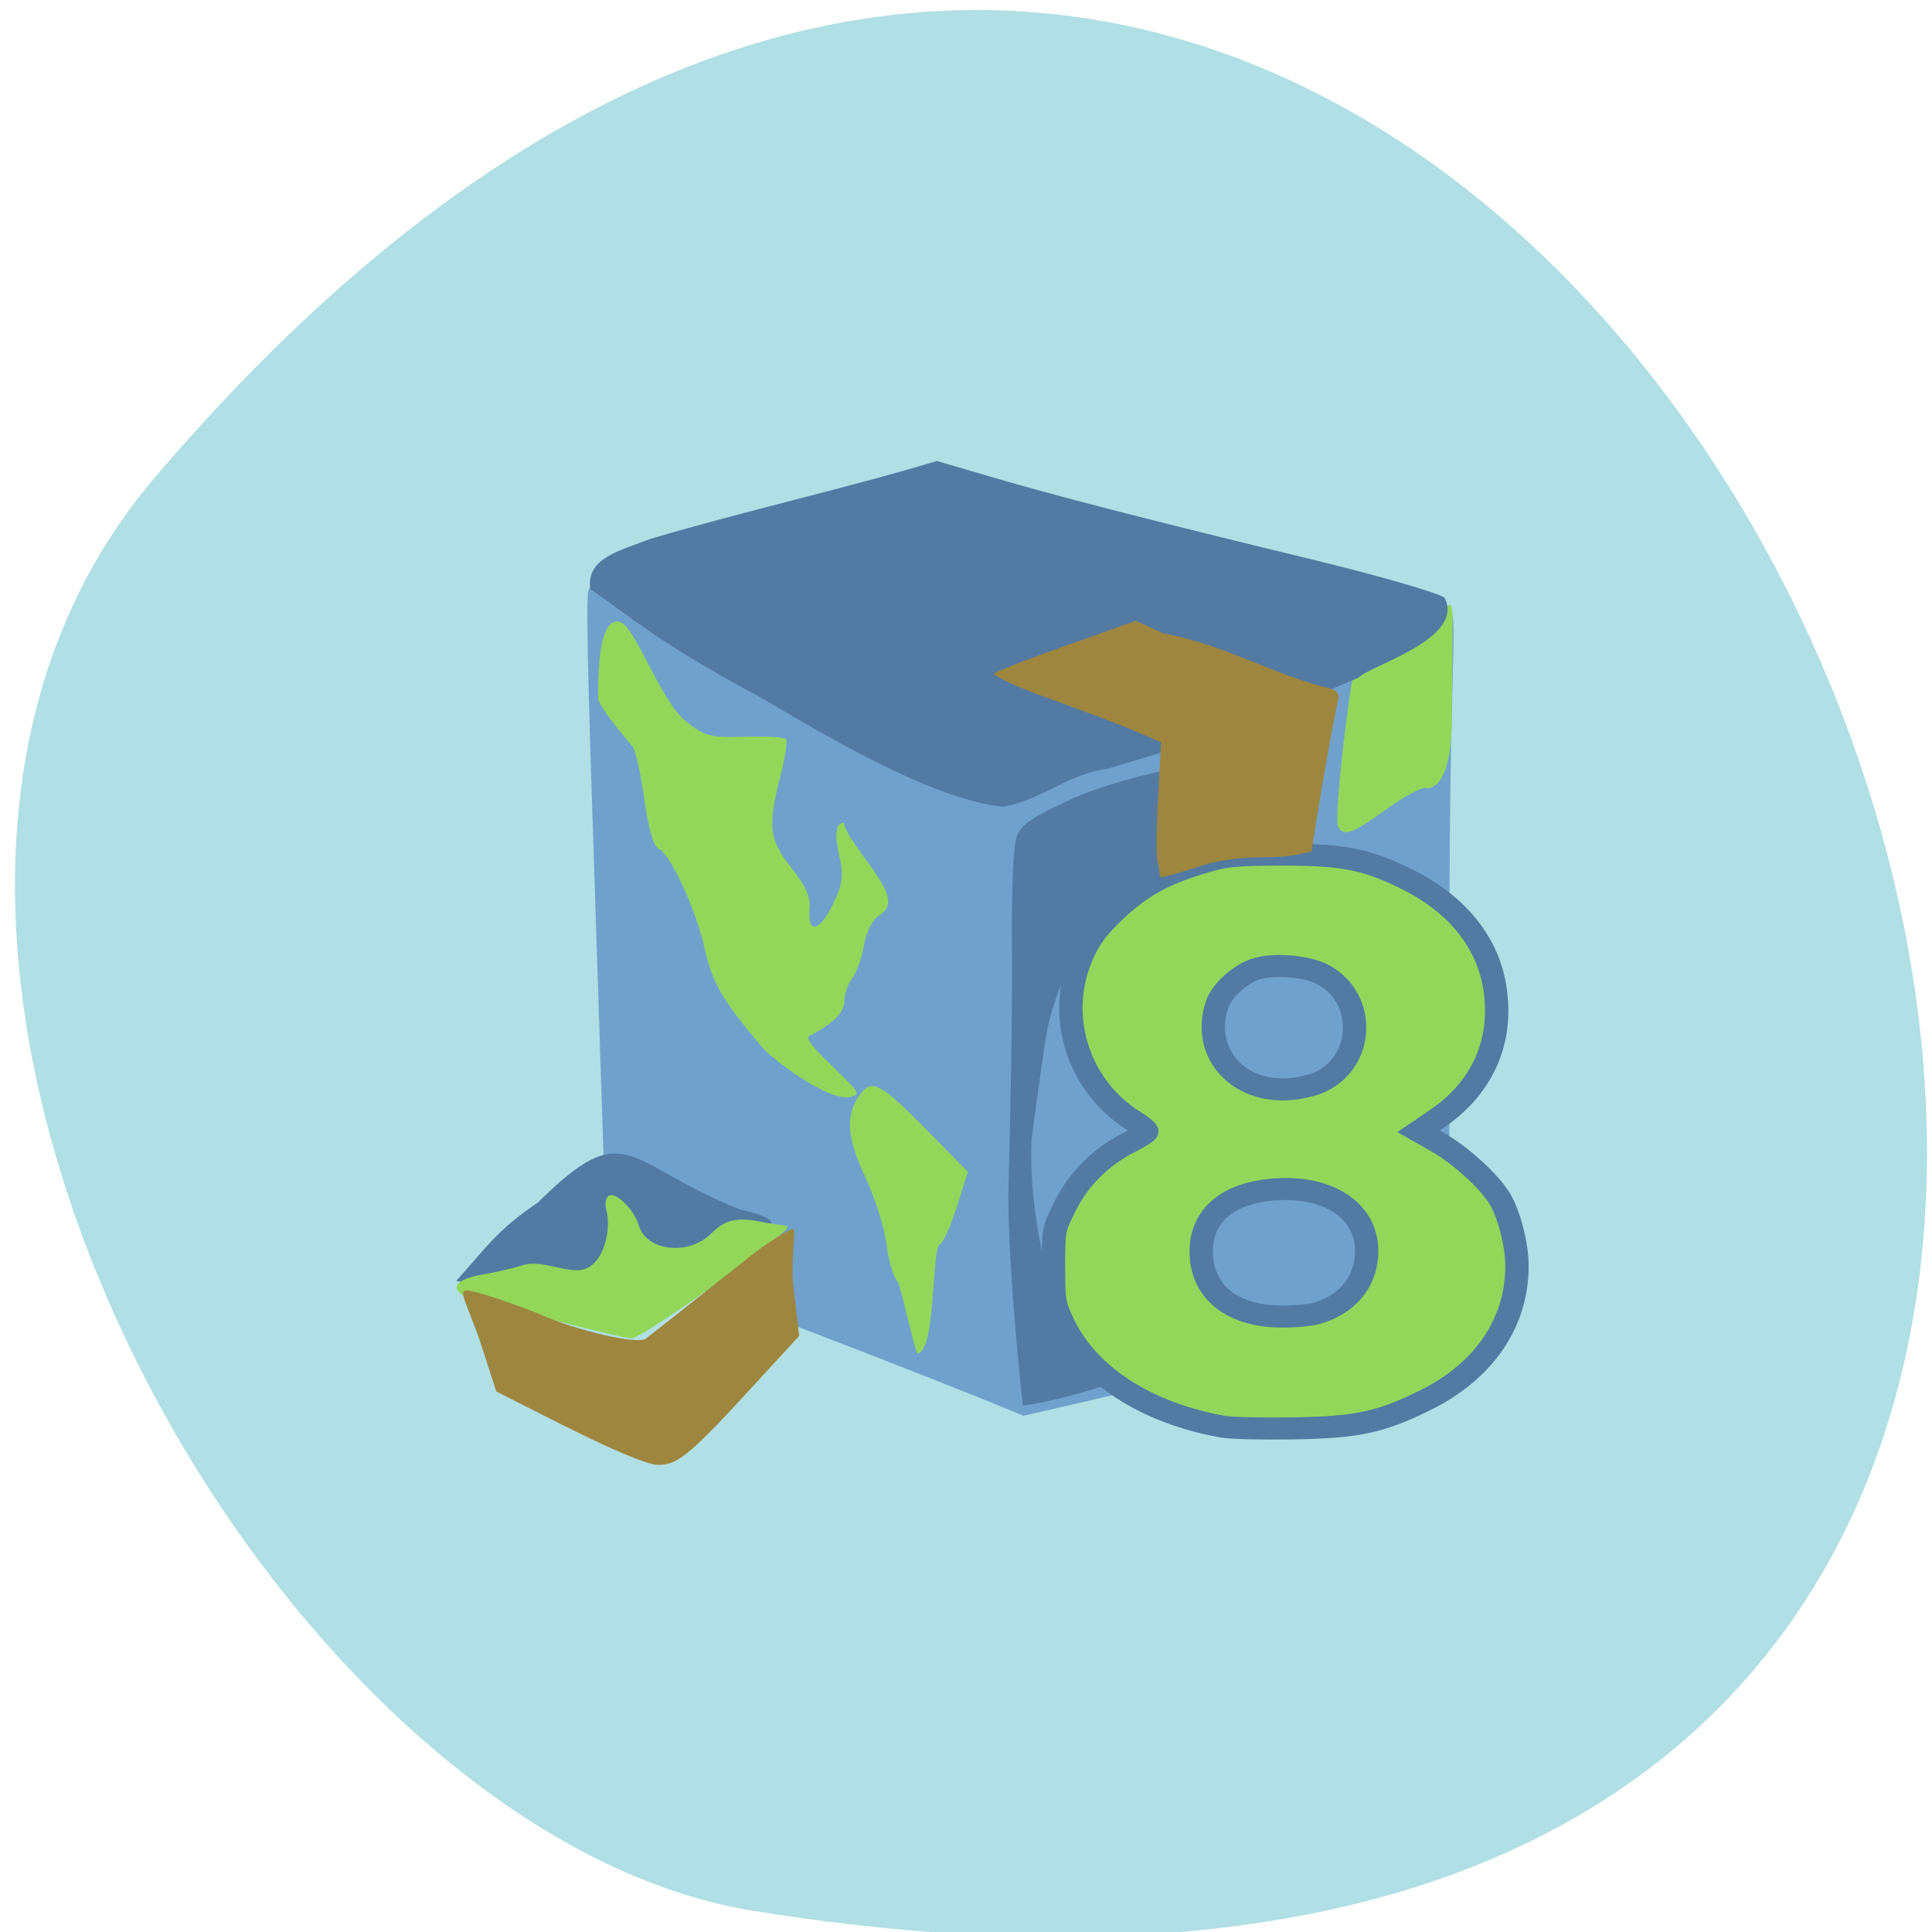 <svg xmlns="http://www.w3.org/2000/svg" viewBox="0 0 48 48"><path d="m 3.836 11.875 c 35.891 -42.14 70.4 44.508 14.895 35.602 c -12.172 -1.949 -24.566 -24.25 -14.895 -35.602" fill="#b0dfe5"/><path d="m 81.04 164.94 l -1.292 -39.583 c -0.917 -28.1 -1.521 -45.667 -1.125 -47.04 c 0.333 -1.146 2.979 -0.625 3.979 -1.583 c 31.625 -3.458 80.44 -3.229 107.58 3.688 c 2 0.708 0.479 1.271 0.479 43.667 c 0 49.04 0.25 47.48 -4.229 49.792 c -2.104 1.083 -51.1 12.292 -51.1 12.292 c -13.646 -5.708 -43.23 -16.813 -54.27 -21.23" transform="scale(0.188)" fill="#70a1cc" stroke="#70a1cc" stroke-width="1.765"/><g fill="#93d75a"><path d="m 18.953 26.04 c -1 -1.18 -1.258 -1.621 -1.445 -2.469 c -0.211 -0.965 -0.863 -2.379 -1.145 -2.484 c -0.121 -0.047 -0.254 -0.5 -0.355 -1.227 c -0.086 -0.633 -0.219 -1.223 -0.293 -1.313 c -0.09 -0.109 -0.855 -0.992 -0.855 -1.211 c -0.008 -0.969 0.086 -2.023 0.547 -1.883 c 0.371 0.113 1.012 1.969 1.621 2.457 c 0.477 0.383 0.605 0.418 1.473 0.395 c 0.52 -0.016 0.984 0.008 1.027 0.055 c 0.043 0.043 -0.02 0.453 -0.137 0.918 c -0.324 1.25 -0.285 1.582 0.27 2.281 c 0.352 0.441 0.48 0.727 0.453 1.02 c -0.059 0.633 0.246 0.578 0.574 -0.105 c 0.254 -0.523 0.277 -0.711 0.16 -1.227 c -0.086 -0.387 -0.086 -0.66 -0.004 -0.746 c 0.082 -0.082 0.133 -0.082 0.133 0.004 c 0 0.074 0.25 0.473 0.555 0.883 c 0.617 0.828 0.68 1.125 0.289 1.371 c -0.148 0.098 -0.301 0.406 -0.355 0.719 c -0.051 0.305 -0.18 0.672 -0.285 0.813 c -0.109 0.141 -0.195 0.391 -0.199 0.551 c -0.004 0.316 -0.27 0.586 -0.871 0.891 c -0.246 0.125 1.176 1.227 1.176 1.434 c -0.406 0.461 -2.102 -0.859 -2.332 -1.125"/><path d="m 152.47 207.06 c -12.05 -2.282 -21.23 -8.577 -25.1 -17.18 c -1.463 -3.279 -1.538 -3.725 -1.538 -9.574 c 0 -6.06 0.025 -6.164 1.81 -9.994 c 2.108 -4.512 5.679 -8.289 10.04 -10.623 c 1.562 -0.839 2.827 -1.679 2.827 -1.889 c 0 -0.184 -0.942 -0.997 -2.108 -1.757 c -8.903 -5.954 -12.3 -17.915 -7.936 -27.935 c 1.166 -2.675 2.381 -4.354 4.96 -6.951 c 3.993 -4.01 7.564 -6.138 13.515 -8.05 c 3.943 -1.259 5.03 -1.39 12.499 -1.443 c 9.87 -0.026 13.615 0.734 20.04 4.144 c 7.96 4.197 12.796 10.676 13.813 18.466 c 1.166 8.761 -2.108 16.367 -9.176 21.456 l -2.877 2.072 l 2.926 1.757 c 3.67 2.203 8.258 6.636 9.895 9.574 c 1.438 2.597 2.653 7.659 2.653 11.04 c 0.05 9.548 -5.208 17.679 -14.483 22.505 c -7.07 3.698 -10.664 4.485 -20.856 4.669 c -4.761 0.079 -9.672 -0.052 -10.912 -0.289 m 14.706 -18.886 c 4.637 -1.364 7.564 -4.931 7.886 -9.574 c 0.496 -7.187 -5.605 -11.83 -14.532 -11.1 c -7.266 0.603 -11.408 4.302 -11.457 10.256 c -0.05 6.715 4.761 10.912 12.623 10.938 c 1.984 0.026 4.439 -0.21 5.481 -0.525 m 0.248 -38.427 c 7.241 -3.2 7.787 -13.928 0.918 -17.994 c -2.381 -1.416 -7.365 -1.941 -10.416 -1.075 c -2.579 0.761 -5.629 3.62 -6.373 6.01 c -2.505 8.03 3.323 14.951 11.779 14.06 c 1.314 -0.131 3.149 -0.577 4.092 -0.997" transform="matrix(0.158 0 0 0.149 6.292 4.594)" stroke="#537aa3" stroke-width="3.673"/></g><path d="m 11.336 31.82 c 0.719 -0.785 0.988 -1.246 2.035 -1.949 c 2.207 -2.191 2.148 -0.961 5 0.172 c 0.551 0.129 0.832 0.25 0.789 0.348 c -0.105 0.254 -3.547 2.52 -3.816 2.508 c -1.414 -0.277 -2.535 -0.742 -4.01 -1.078" fill="#537aa3"/><g fill="#93d75a"><path d="m 13.754 32.797 c -0.926 -0.246 -1.859 -0.484 -2.078 -0.527 c 0 0 -0.855 -0.34 0.188 -0.582 c 0.281 -0.043 0.781 -0.152 1.113 -0.25 c 0.445 -0.164 1.137 0.215 1.531 0.098 c 0.512 -0.152 0.684 -1.016 0.555 -1.48 c -0.043 -0.148 -0.012 -0.305 0.063 -0.348 c 0.18 -0.102 0.633 0.348 0.746 0.742 c 0.18 0.605 1.152 0.75 1.73 0.258 c 0.25 -0.219 0.457 -0.527 1.27 -0.359 c 0.551 0.113 0.727 0.07 0.684 0.16 c -0.105 0.234 -3.598 2.75 -3.867 2.742 c -0.137 -0.004 -1.01 -0.211 -1.934 -0.453"/><path d="m 22.293 31.836 c -0.105 -0.133 -0.227 -0.559 -0.273 -0.949 c -0.047 -0.391 -0.289 -1.148 -0.539 -1.68 c -0.457 -0.977 -0.48 -1.543 -0.09 -2.047 c 0.277 -0.355 0.496 -0.238 1.59 0.871 l 1.066 1.082 l -0.285 0.902 c -0.16 0.5 -0.352 0.906 -0.426 0.906 c -0.191 0.254 -0.094 2.641 -0.535 2.703 c -0.07 0 -0.406 -1.656 -0.508 -1.789"/><path d="m 33.24 20.523 c -0.098 -0.223 0.277 -3.551 0.477 -4.219 c 0.531 -1.258 1.633 -0.219 2.215 -1.176 c 0.227 -0.406 0.148 0.328 0.137 2.773 c -0.004 1.594 -0.504 1.715 -0.645 1.676 c -0.102 -0.027 -0.543 0.211 -0.984 0.531 c -0.84 0.613 -1.074 0.691 -1.199 0.414"/></g><path d="m 14.13 35.48 l -1.801 -0.91 l -0.336 -1.043 c -0.48 -1.473 -0.785 -1.594 -0.043 -1.391 c 0.332 0.094 1.172 0.387 1.488 0.527 c 0.895 0.398 2.402 0.746 2.602 0.598 c 0.172 -0.129 1.234 -0.965 2.547 -2.01 c 0.422 -0.336 1.074 -0.77 1.133 -0.707 c 0.059 0.059 -0.086 0.836 -0.004 1.48 l 0.141 1.164 l -1.184 1.289 c -1.543 1.68 -1.844 1.926 -2.34 1.918 c -0.238 -0.004 -1.156 -0.387 -2.203 -0.918" fill="#9e863f"/><g fill="#537aa3"><path d="m 25.414 34.918 c -0.023 -0.164 -0.414 -3.762 -0.355 -5.59 c 0.055 -1.832 0.094 -4.422 0.082 -5.758 c -0.012 -1.5 0.035 -2.57 0.121 -2.793 c 0.109 -0.281 0.371 -0.469 1.191 -0.844 c 1.305 -0.68 5.715 -1.676 6.23 -0.723 c 0.156 0.516 -0.113 1.641 -0.387 1.906 c -3.234 0.164 -3.973 0.961 -4.965 1.957 c -0.707 0.711 -1.07 1.457 -1.289 2.406 c -0.086 0.363 -0.254 1.66 -0.406 2.766 c -0.059 0.773 0.051 2.547 0.539 3.805 c 0.355 0.934 1.934 2.516 1.328 2.352 c -1.074 0.367 -2.086 0.535 -2.09 0.516"/><path d="m 18.84 17.297 c -2.551 -1.371 -3.145 -1.957 -4.176 -2.664 c -0.102 -0.781 0.75 -0.949 1.484 -1.242 c 2.469 -0.727 4.813 -1.242 7.129 -1.938 l 1.293 0.379 c 1.57 0.465 3.926 1.074 7.992 2.059 c 1.691 0.41 3.191 0.844 3.328 0.961 c 0.523 1.023 -1.875 1.688 -2.137 1.984 c -2.688 1.141 -3.449 1.441 -6.246 2.266 c -0.957 0.125 -1.594 0.75 -2.563 0.941 c -1.84 -0.148 -4.934 -2.07 -6.102 -2.746"/></g><path d="m 28.781 21.492 c -0.055 -0.055 -0.059 -0.762 -0.016 -1.57 l 0.082 -1.477 l -0.613 -0.266 c -0.34 -0.148 -1.297 -0.512 -2.129 -0.809 c -0.832 -0.297 -1.461 -0.586 -1.398 -0.641 c 0.059 -0.055 0.875 -0.371 1.813 -0.703 l 1.699 -0.602 l 0.68 0.309 c 1.504 0.281 2.66 0.988 4.02 1.34 c 0.332 0.078 0.383 0.148 0.309 0.41 c -0.086 0.289 -0.637 3.473 -0.637 3.672 c -1.133 0.273 -1.227 0.023 -2.445 0.27 c -0.191 0.043 -1.273 0.414 -1.324 0.359" fill="#9e863f"/></svg>